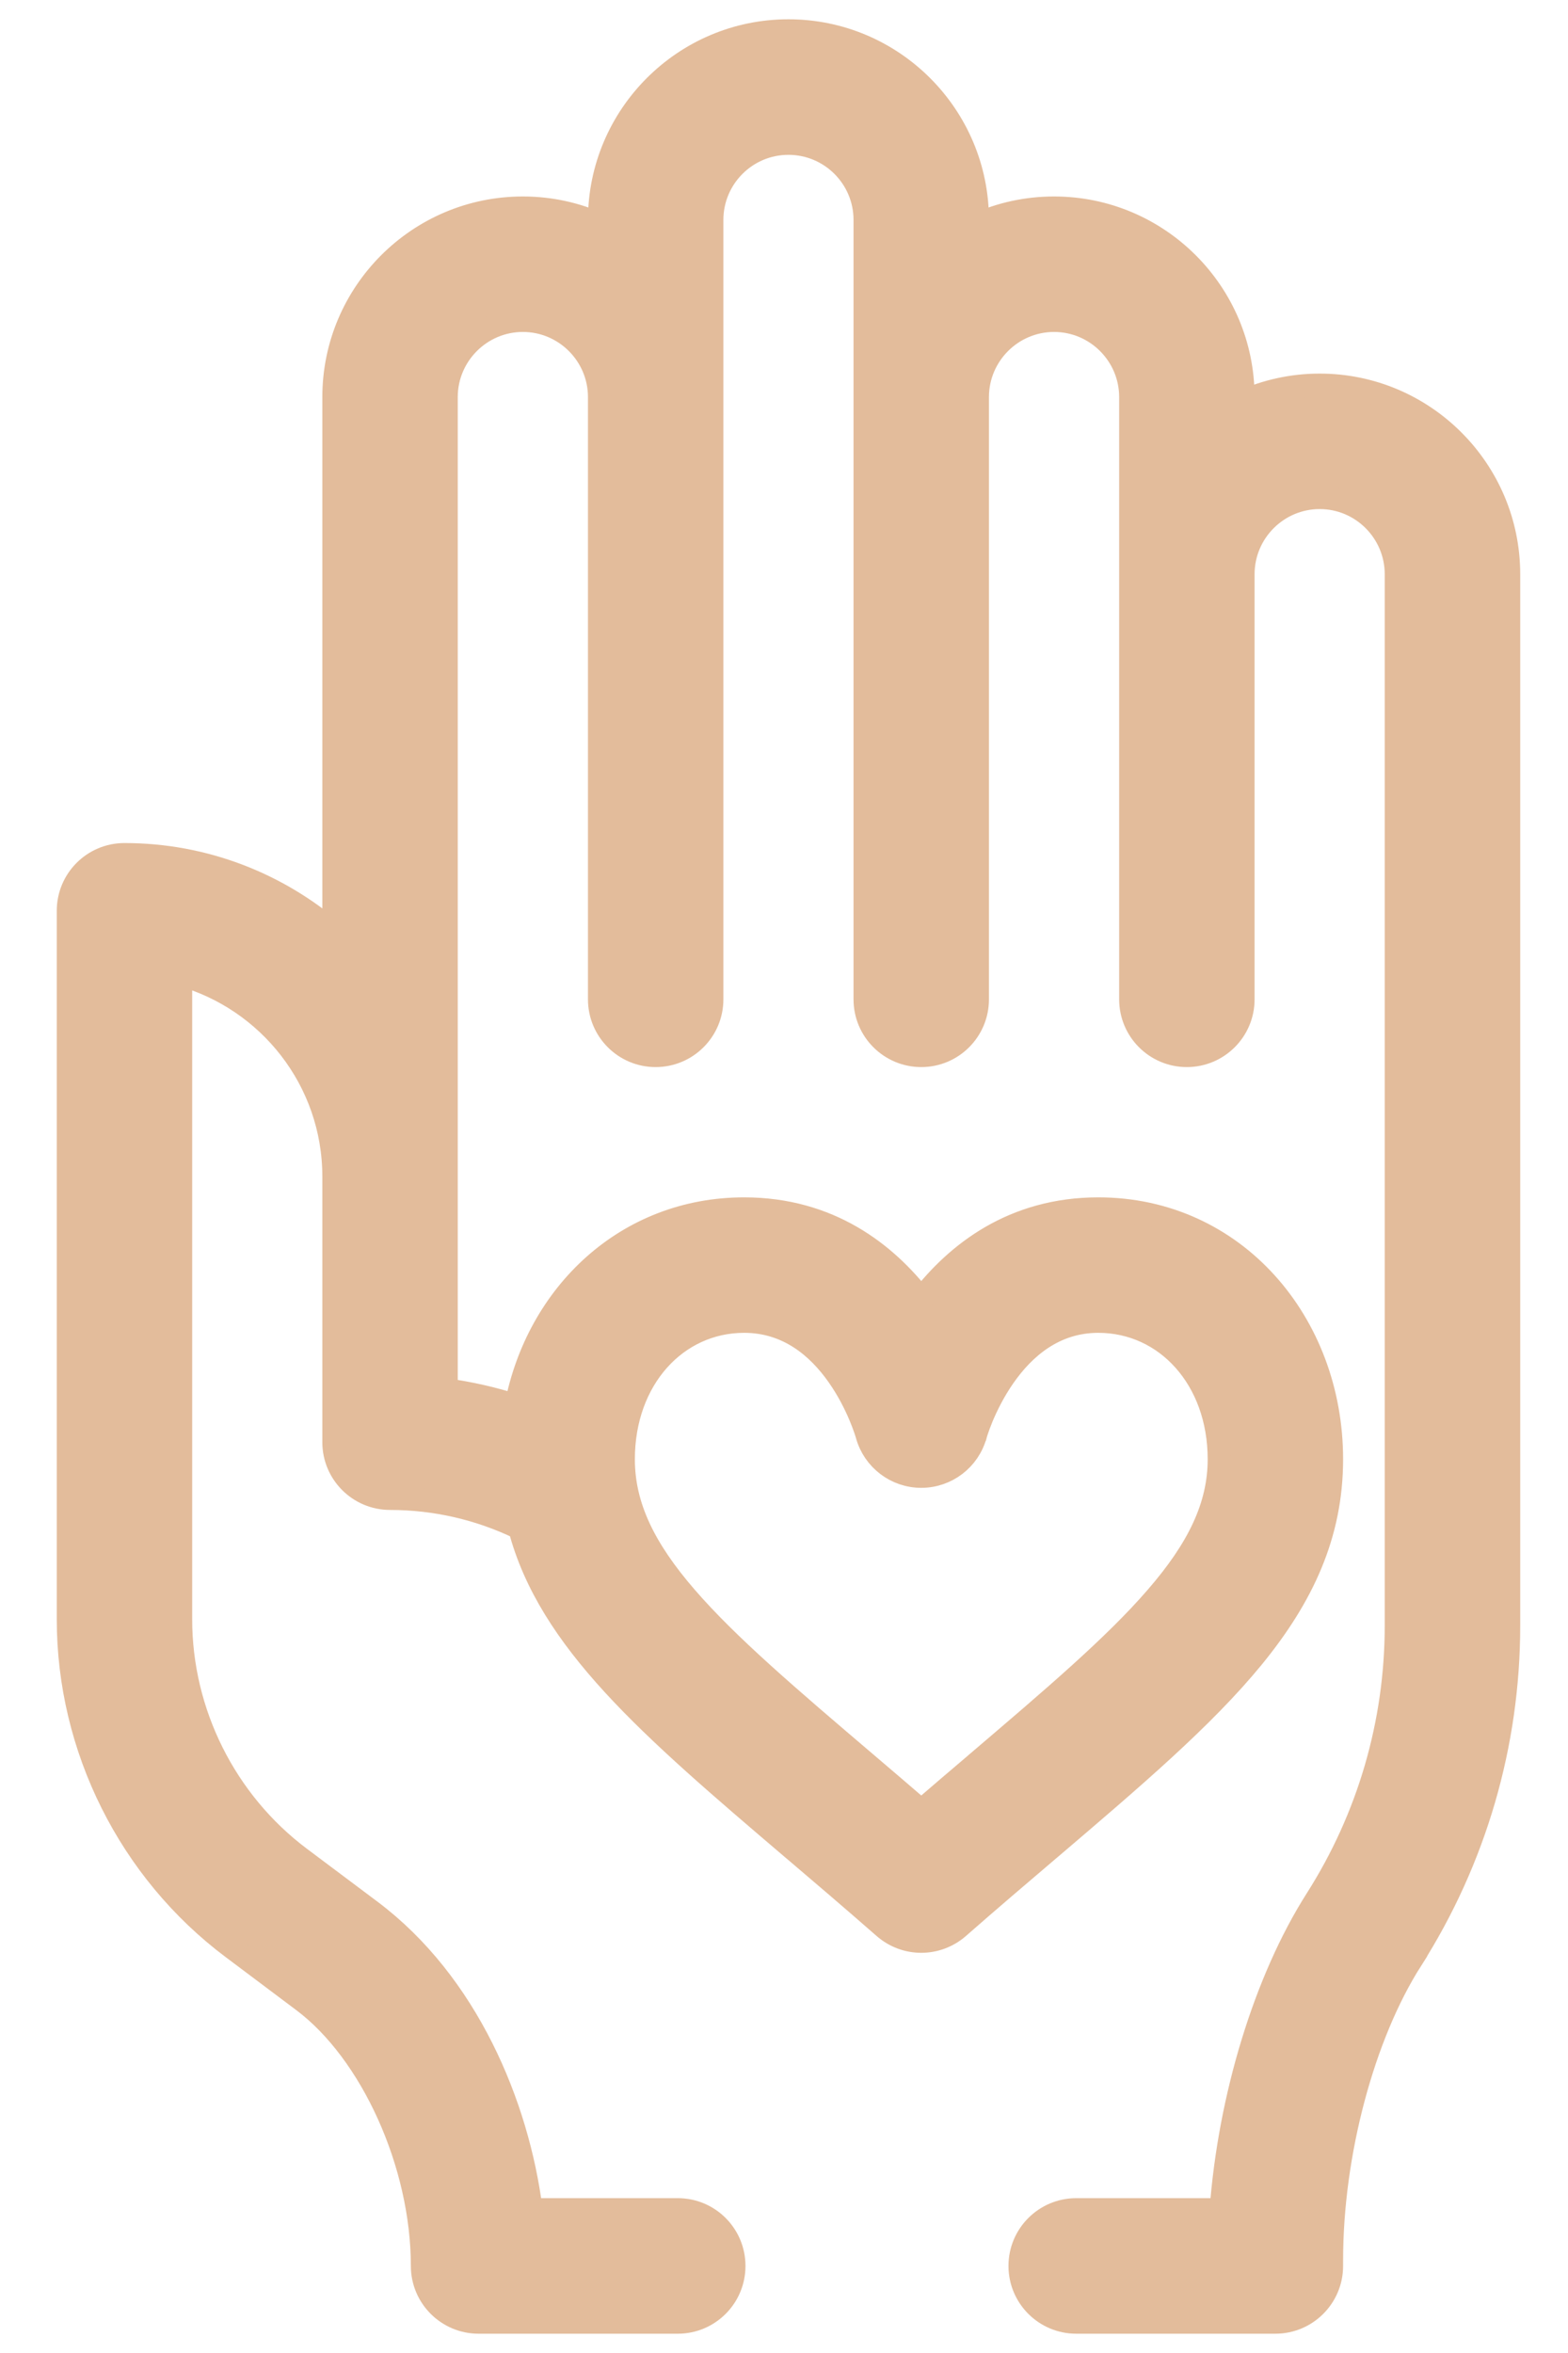 <svg width="22" height="33" viewBox="0 0 22 33" fill="none" xmlns="http://www.w3.org/2000/svg">
<path d="M18.516 5.404C18.132 5.404 17.767 5.487 17.438 5.634V5.569C17.438 4.108 16.25 2.92 14.789 2.92C14.405 2.92 14.041 3.002 13.711 3.15V3.084C13.711 1.624 12.523 0.435 11.062 0.435C9.602 0.435 8.414 1.624 8.414 3.084V3.15C8.084 3.002 7.72 2.92 7.336 2.92C5.875 2.92 4.687 4.108 4.687 5.569V13.082C3.897 12.401 2.869 11.988 1.746 11.988C1.312 11.988 0.961 12.34 0.961 12.773V22.711C0.961 24.512 1.821 26.233 3.262 27.314L3.262 27.314L4.256 28.06C5.215 28.779 5.929 30.345 5.929 31.779C5.929 32.213 6.281 32.565 6.715 32.565H9.51C9.944 32.565 10.295 32.213 10.295 31.779C10.295 31.345 9.944 30.993 9.51 30.993H7.449C7.261 29.522 6.55 27.817 5.199 26.803L5.199 26.803L4.205 26.058C4.205 26.058 4.205 26.058 4.205 26.058C3.157 25.271 2.532 24.02 2.532 22.711V13.665C3.773 14.01 4.687 15.151 4.687 16.5V20.227C4.687 20.66 5.039 21.012 5.473 21.012C6.106 21.012 6.729 21.155 7.294 21.429C7.502 22.22 7.962 22.918 8.604 23.619C9.265 24.34 10.129 25.076 11.127 25.927L11.129 25.928C11.538 26.276 11.96 26.636 12.409 27.029C12.557 27.158 12.741 27.223 12.926 27.223C13.11 27.223 13.295 27.158 13.443 27.029C13.891 26.636 14.314 26.276 14.723 25.928L14.734 25.919C15.899 24.926 16.883 24.087 17.574 23.244C18.271 22.392 18.68 21.522 18.68 20.465C18.68 18.556 17.32 16.957 15.41 16.957C14.217 16.957 13.425 17.581 12.926 18.227C12.427 17.581 11.634 16.957 10.441 16.957C8.793 16.957 7.545 18.151 7.243 19.719C6.922 19.616 6.593 19.541 6.258 19.495V19.486V19.476V19.466V19.456V19.446V19.435V19.424V19.413V19.401V19.39V19.378V19.366V19.353V19.34V19.327V19.314V19.301V19.287V19.273V19.259V19.244V19.229V19.215V19.199V19.184V19.168V19.152V19.136V19.12V19.103V19.086V19.069V19.052V19.034V19.017V18.998V18.98V18.962V18.943V18.924V18.905V18.886V18.866V18.846V18.826V18.806V18.786V18.765V18.744V18.723V18.702V18.681V18.659V18.637V18.615V18.593V18.57V18.547V18.524V18.501V18.478V18.455V18.431V18.407V18.383V18.359V18.334V18.31V18.285V18.26V18.235V18.209V18.184V18.158V18.132V18.106V18.079V18.053V18.026V18V17.973V17.945V17.918V17.89V17.863V17.835V17.807V17.779V17.75V17.722V17.693V17.664V17.635V17.606V17.577V17.547V17.518V17.488V17.458V17.428V17.397V17.367V17.337V17.306V17.275V17.244V17.213V17.181V17.15V17.119V17.087V17.055V17.023V16.991V16.959V16.926V16.894V16.861V16.828V16.795V16.762V16.729V16.696V16.662V16.629V16.595V16.561V16.527V16.493V16.459V16.425V16.39V16.356V16.321V16.287V16.252V16.217V16.182V16.147V16.111V16.076V16.041V16.005V15.969V15.934V15.898V15.862V15.826V15.789V15.753V15.717V15.68V15.644V15.607V15.57V15.534V15.497V15.46V15.423V15.386V15.348V15.311V15.274V15.236V15.198V15.161V15.123V15.085V15.048V15.01V14.972V14.934V14.896V14.857V14.819V14.781V14.742V14.704V14.665V14.627V14.588V14.549V14.511V14.472V14.433V14.394V14.355V14.316V14.277V14.238V14.199V14.159V14.12V14.081V14.042V14.002V13.963V13.923V13.884V13.844V13.805V13.765V13.726V13.686V13.646V13.606V13.567V13.527V13.487V13.447V13.407V13.367V13.327V13.287V13.248V13.208V13.168V13.128V13.088V13.047V13.007V12.967V12.927V12.887V12.847V12.807V12.767V12.727V12.687V12.647V12.607V12.566V12.526V12.486V12.446V12.406V12.366V12.326V12.286V12.246V12.206V12.165V12.125V12.085V12.045V12.005V11.965V11.925V11.886V11.846V11.806V11.766V11.726V11.686V11.646V11.607V11.567V11.527V11.488V11.448V11.408V11.369V11.329V11.29V11.25V11.211V11.171V11.132V11.093V11.053V11.014V10.975V10.936V10.897V10.858V10.819V10.78V10.741V10.702V10.664V10.625V10.586V10.547V10.509V10.47V10.432V10.394V10.355V10.317V10.279V10.241V10.203V10.165V10.127V10.089V10.052V10.014V9.977V9.939V9.902V9.864V9.827V9.79V9.753V9.716V9.679V9.642V9.605V9.569V9.532V9.496V9.459V9.423V9.387V9.351V9.315V9.279V9.243V9.207V9.172V9.136V9.101V9.066V9.031V8.995V8.961V8.926V8.891V8.856V8.822V8.787V8.753V8.719V8.685V8.651V8.617V8.583V8.55V8.516V8.483V8.45V8.417V8.384V8.351V8.319V8.286V8.254V8.221V8.189V8.157V8.125V8.094V8.062V8.031V7.999V7.968V7.937V7.906V7.875V7.845V7.814V7.784V7.754V7.724V7.694V7.665V7.635V7.606V7.577V7.548V7.519V7.49V7.461V7.433V7.405V7.377V7.349V7.321V7.294V7.266V7.239V7.212V7.185V7.158V7.132V7.106V7.08V7.054V7.028V7.002V6.977V6.952V6.926V6.902V6.877V6.852V6.828V6.804V6.78V6.756V6.733V6.71V6.687V6.664V6.641V6.618V6.596V6.574V6.552V6.53V6.509V6.488V6.466V6.446V6.425V6.405V6.384V6.364V6.344V6.325V6.306V6.286V6.267V6.249V6.23V6.212V6.194V6.176V6.159V6.141V6.124V6.107V6.091V6.074V6.058V6.042V6.026V6.011V5.996V5.981V5.966V5.951V5.937V5.923V5.909V5.896V5.883V5.87V5.857V5.844V5.832V5.82V5.808V5.797V5.785V5.774V5.764V5.753V5.743V5.733V5.723V5.714V5.705V5.696V5.687V5.679V5.671V5.663V5.656V5.649V5.642V5.635V5.628V5.622V5.617V5.611V5.606V5.601V5.596V5.592V5.587V5.584V5.58V5.577V5.574V5.571V5.569C6.258 4.975 6.742 4.491 7.336 4.491C7.93 4.491 8.414 4.975 8.414 5.569V14.016C8.414 14.449 8.765 14.801 9.199 14.801C9.633 14.801 9.985 14.449 9.985 14.016V3.084C9.985 2.49 10.468 2.007 11.062 2.007C11.657 2.007 12.14 2.49 12.14 3.084V14.016C12.14 14.449 12.492 14.801 12.926 14.801C13.36 14.801 13.711 14.449 13.711 14.016V5.569C13.711 4.975 14.195 4.491 14.789 4.491C15.383 4.491 15.867 4.975 15.867 5.569V14.016C15.867 14.449 16.218 14.801 16.652 14.801C17.086 14.801 17.438 14.449 17.438 14.016V8.053C17.438 7.459 17.922 6.975 18.516 6.975C19.11 6.975 19.593 7.459 19.593 8.053V22.799C19.593 24.162 19.206 25.49 18.474 26.64C17.75 27.777 17.253 29.424 17.136 30.993H15.1C14.666 30.993 14.314 31.345 14.314 31.779C14.314 32.213 14.666 32.565 15.1 32.565H17.895C18.328 32.565 18.68 32.213 18.68 31.779V31.698C18.68 30.202 19.123 28.545 19.799 27.484L19.661 27.395L19.799 27.483C20.692 26.081 21.165 24.461 21.165 22.799V8.053C21.165 6.592 19.976 5.404 18.516 5.404ZM13.683 20.124L13.683 20.124L13.684 20.123C13.685 20.119 13.714 20.018 13.776 19.868C13.841 19.714 13.94 19.511 14.08 19.309C14.361 18.904 14.787 18.528 15.41 18.528C16.363 18.528 17.109 19.338 17.109 20.465C17.109 21.13 16.811 21.731 16.227 22.404C15.642 23.081 14.787 23.809 13.704 24.732L13.704 24.732L13.679 24.754C13.434 24.962 13.184 25.175 12.926 25.398C12.659 25.167 12.4 24.947 12.148 24.732C11.064 23.809 10.21 23.081 9.624 22.404C9.041 21.731 8.743 21.13 8.743 20.465C8.743 19.338 9.488 18.528 10.441 18.528C11.058 18.528 11.481 18.893 11.761 19.291C12.041 19.689 12.161 20.097 12.169 20.127C12.264 20.466 12.573 20.702 12.926 20.702C13.28 20.702 13.59 20.465 13.683 20.124Z" fill="#E3BC9B" stroke="#E3BC9B" stroke-width="0.329"/>
</svg>
